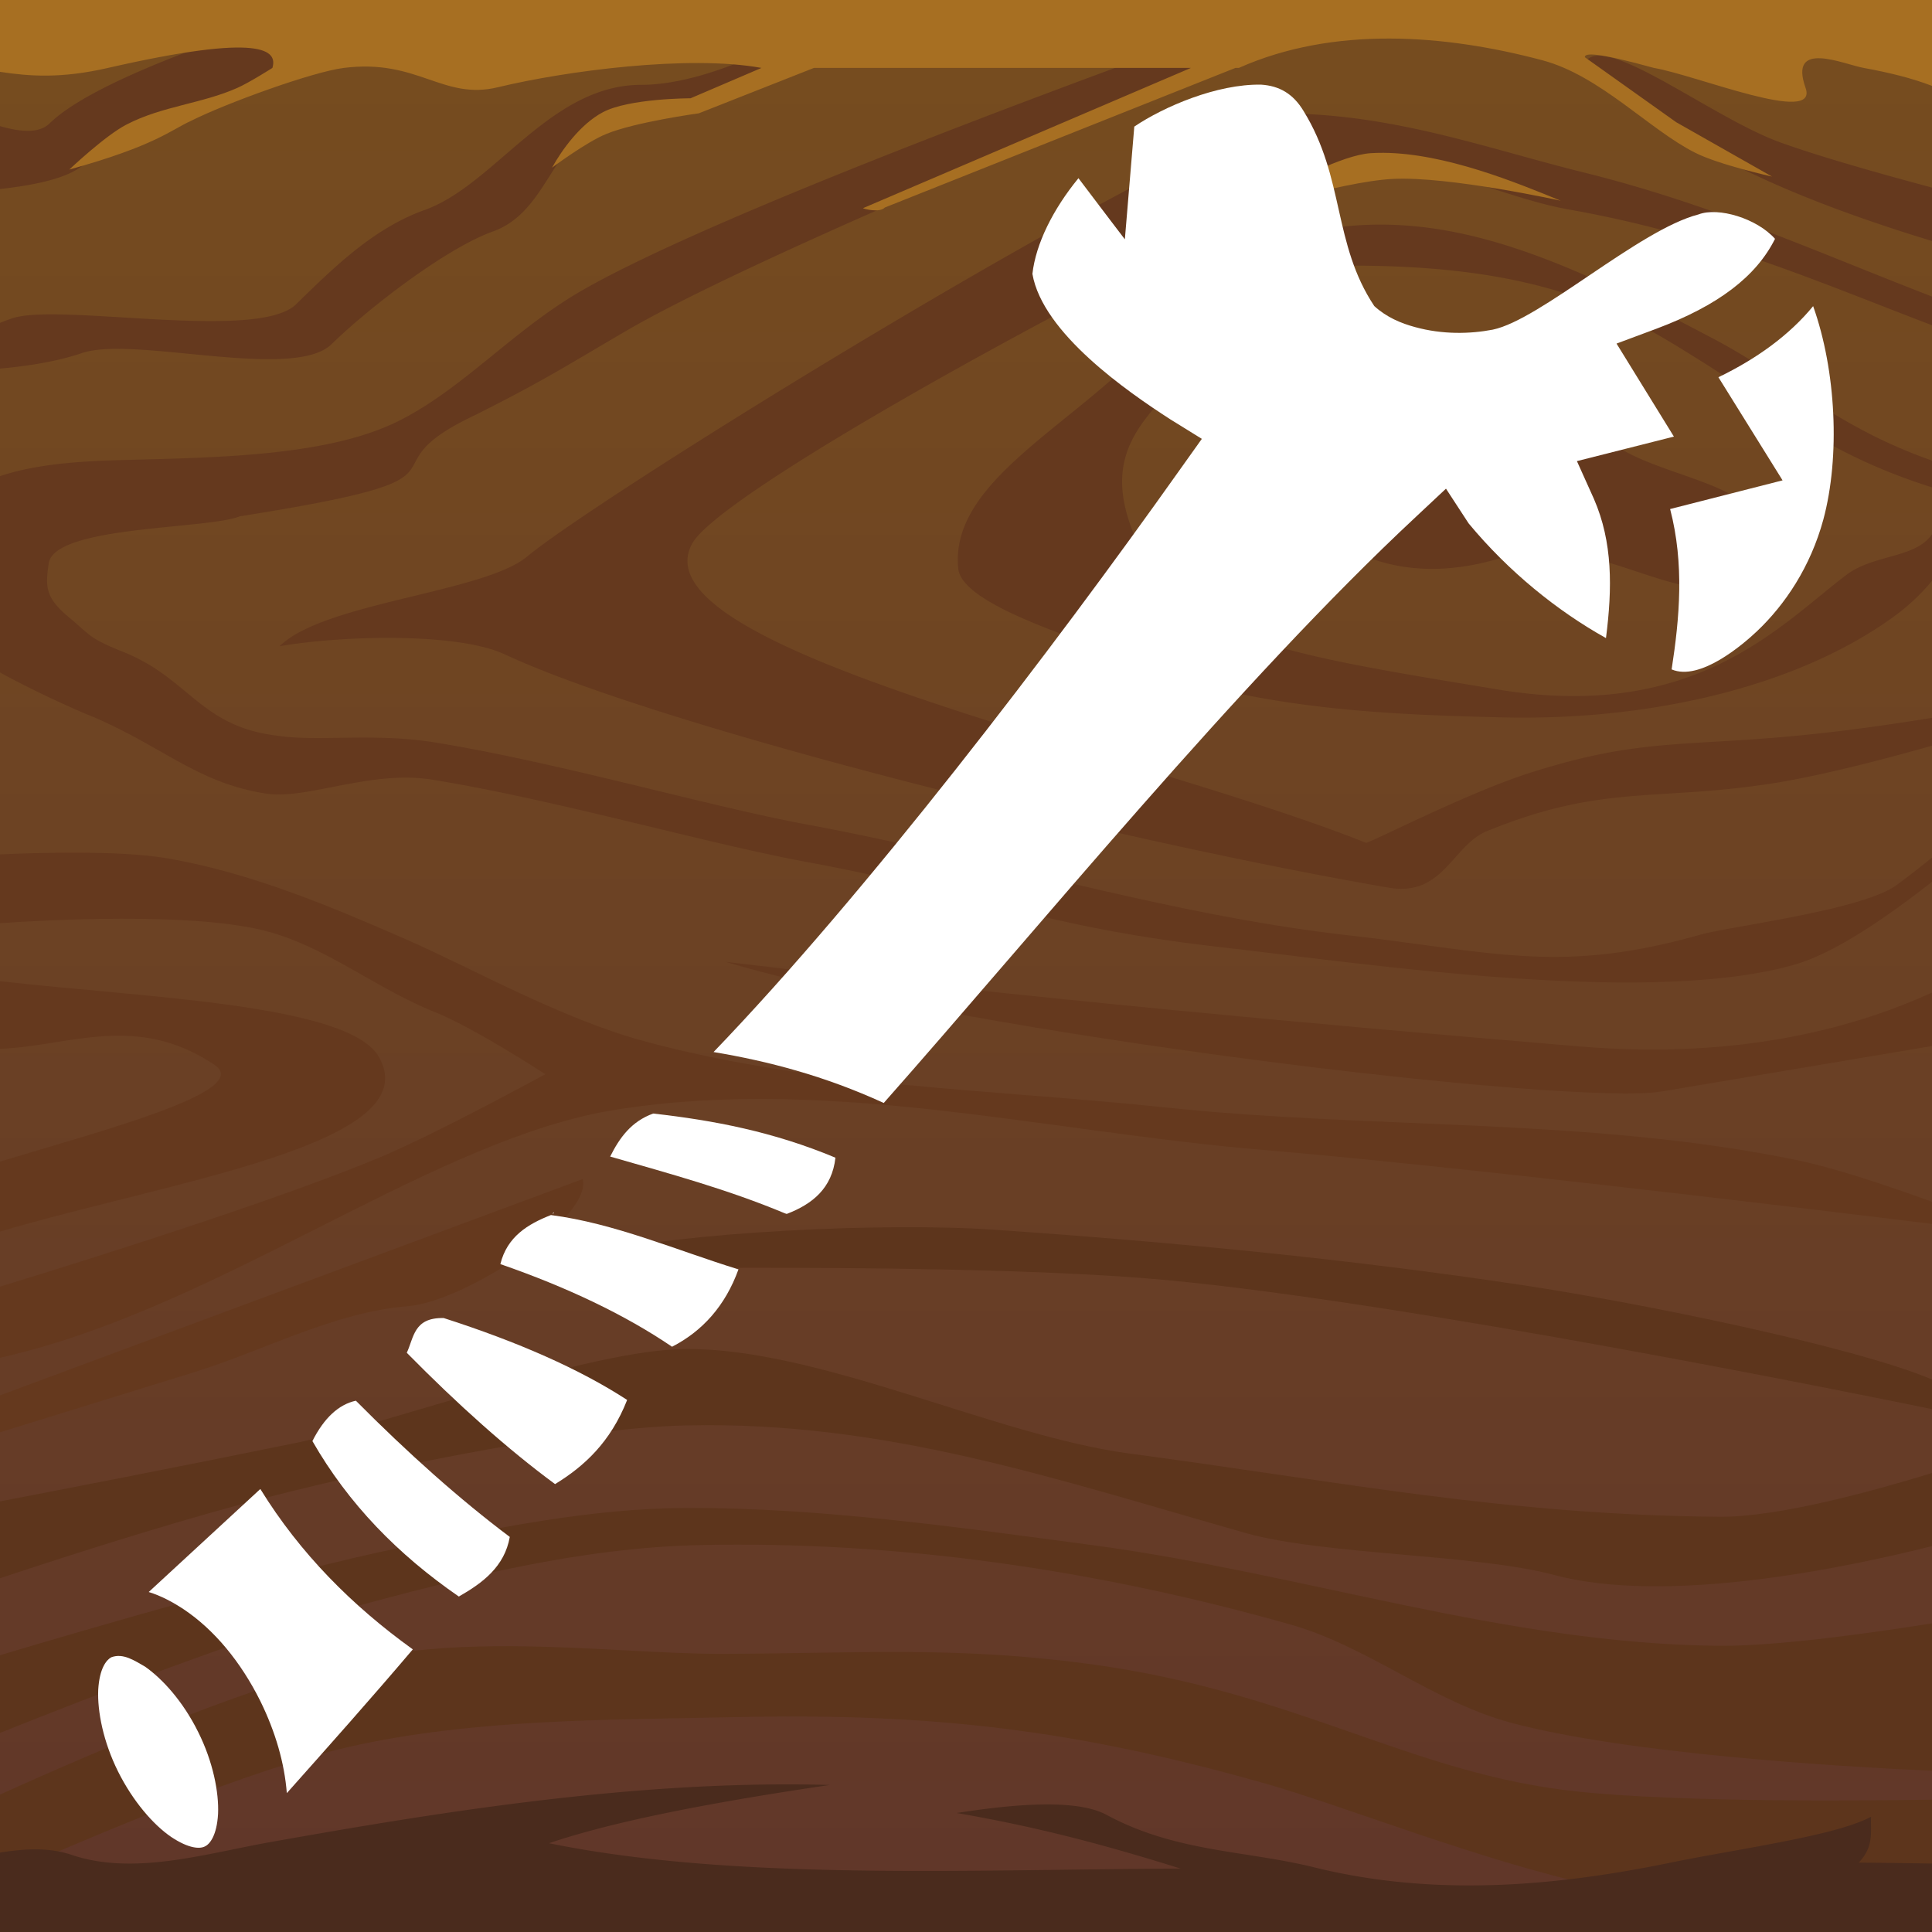 <svg xmlns="http://www.w3.org/2000/svg" viewBox="0 0 512 512" style="height: 512px; width: 512px;"><path d="M0 0h512v512H0z" fill="#000" fill-opacity="1"></path><svg><defs><linearGradient id="a" x1="240" y1="16" x2="240" y2="496" gradientUnits="userSpaceOnUse"><stop offset="0" stop-color="#764c1f"></stop><stop offset="1" stop-color="#613729"></stop></linearGradient><filter id="c" color-interpolation-filters="sRGB"><feFlood flood-opacity="1" flood-color="#7F5B2C" result="flood"></feFlood><feComposite in="flood" in2="SourceGraphic" operator="in" result="composite1"></feComposite><feGaussianBlur in="composite1" stdDeviation="2" result="blur"></feGaussianBlur><feOffset dy="2" result="offset"></feOffset><feComposite in="SourceGraphic" in2="offset" result="composite2"></feComposite></filter><filter id="d" color-interpolation-filters="sRGB"><feFlood flood-opacity=".408" flood-color="#805318" result="flood"></feFlood><feComposite in="flood" in2="SourceGraphic" operator="in" result="composite1"></feComposite><feGaussianBlur in="composite1" stdDeviation="2" result="blur"></feGaussianBlur><feOffset dy="2" result="offset"></feOffset><feComposite in="SourceGraphic" in2="offset" result="composite2"></feComposite></filter></defs><path color="#000" fill="url(#a)" d="M0 0h512v512H0z"></path><path d="M76.818 0c-3.43 2.298-7.162 4.426-11.644 6.031C51.56 10.908 23.283 20.82 13.133 30.71c-2.68 2.61-7.41 2.375-13.133.71v16.683c9.949-1.144 18.644-3.02 22.584-6.86 10.157-9.897 24.527-11.423 36.785-15.814C70.46 21.456 81.875 8.665 94.96 0h-18.14zm147.014 0c-8.668 5.488-34.103 20.479-53.904 20.484-24.18.007-38.751 26.486-57.37 33.155-13.613 4.876-23.98 15.137-34.13 25.027-10.15 9.89-62.951-.515-75.258 3.709A72.35 72.35 0 0 0 0 83.555v12.123c8.015-.723 15.542-1.995 21.68-4.102 13.687-4.697 56.04 7.522 66.197-2.375 10.157-9.897 30.498-25.472 42.756-29.863 17.283-6.191 15.34-31.363 39.297-31.37 23.957-.006 56.789-25.103 56.789-25.103 1.918.157 2.855-1.437 2.674-2.865h-5.561zm115.824 0C295.4 15.695 189.218 54.588 153.687 75.295c-17.8 10.374-31.05 25.737-47.949 34.217-18.553 9.31-47.219 9.73-73.535 10.408-11.882.306-23.017 1.19-32.203 4.256v52.033c8.406 4.62 18.763 9.39 24.896 11.863C43.5 196.091 52.43 205.511 70.5 208.31c10.86 1.702 27.696-6.355 44.133-3.676 32.873 5.357 72.455 16.853 98.812 21.734 47.646 8.823 61.514 17.1 110.19 22.654 38.966 4.448 113.085 15.642 151.82 4.657 9.46-2.683 20.878-10.256 30.207-17.155 2.27-1.678 4.4-3.315 6.338-4.837v-6.415a264.119 264.119 0 0 1-9.31 7.233c-9.143 6.76-44.096 10.925-52.127 13.203-37.097 10.52-54.356 4.592-93.704.102-48.028-5.482-94.796-20.376-142.855-29.276-26.44-4.896-65.677-16.392-98.568-21.752-16.446-2.68-31.303-.137-42.176-1.842-20.27-2.51-23.108-15.187-40.59-22.171-9.174-3.7-8.375-4.152-14.582-9.336-6.207-5.185-6.019-8.136-5.184-14.104 1.41-10.067 42.053-9.01 50.64-12.498 68.723-10.867 30.138-11.62 62.345-26.818 18.503-9.285 23.827-12.87 40.248-22.44C204.02 63.494 328.07 13.101 361.756 0h-22.1zm83.987 12.76c-.986.012-1.829.211-2.506.63-5.49 3.398 13.959 11.659 20.638 17.08 17.46 14.173 51.586 25.77 70.225 31.39V47.712c-12.713-3.405-29.604-8.135-40.207-11.975-15.726-5.695-38.619-23.094-48.15-22.978zm-77.547 15.459c-21.748-.988-185.131 99.599-206.442 117.302-11.477 9.535-53.943 12.16-65.558 23.74 16.008-2.816 47.006-3.749 59.636 2.135C174.906 190.58 295.25 220.71 368 233.242c14.999 2.584 16.918-12.063 27.045-15.37 29.293-11.826 43.591-7.637 73.266-12.05 13.372-1.988 30.699-6.518 43.689-10.207v-7.388c-8.257 1.354-19.053 2.966-30.52 4.207-34.681 3.751-45.885.702-76.376 10.492-16.652 5.346-42.436 18.694-43.118 18.422-60.148-24.075-194.835-51.195-178.425-79.496 7.408-12.778 93.857-61.286 163.748-94.522 7.306-3.474 14.092-4.828 20.59-4.887 16.604-.15 31.334 8.152 48.101 11.12 37.528 6.641 65.731 19.1 96 30.626v-7.603c-30.02-11.582-58.327-24.48-92.357-32.898-23.488-5.811-46.723-14.252-73.547-15.47zm18.974 29.308a92.299 92.299 0 0 0-8.795.493c-21.634 2.25-39.047 17.15-51.49 30.71-20.425 22.26-53.243 36.834-50.828 60.016 1.009 9.684 32.91 18.74 41.352 22.574 32.086 14.575 70.652 15.99 102.61 16.791 37.453.94 76.977-7.323 103.606-26.445 4.283-3.075 7.72-6.396 10.475-9.742v-12.34c-4.415 6.423-15.358 5.254-22.654 10.744-17.243 12.973-39.93 39.074-92.307 30.408-58.958-9.754-85.469-13.575-96.644-41.375-8.444-21.003 2.02-30.33 16.306-44.24 14.185-13.811 26.584-26.788 43.01-26.719 51.731.218 71.905 13.323 91.236 25.373 18.797 11.718 31.874 24.142 61.053 33.385v-7.101c-25.722-9.047-38.346-21.902-57.414-32.016-34.224-18.152-61.32-30.749-89.516-30.516zm14.686 38.682c-6.098-.071-12.402.239-18.758.713-14.42 1.076-22.12 14.462-18.963 26.69 4.944 19.14 28.07 31.36 56.975 21.841 27.54-9.07 62.041 28.435 65.933-7.797 1.322-12.307-31.43-13.853-40.033-24.58-10.425-13-26.862-16.653-45.154-16.867z" color="#000" overflow="visible" fill="#65391e" fill-rule="evenodd" enable-background="accumulate" filter="url(#c)"></path><path d="M20.945 223.97c-8.186-.038-15.767.227-20.945.46v18.224c12.826-.879 49.499-2.86 69.18 1.758 16.516 3.876 30.238 15.5 46.002 21.772 10.525 4.187 29.328 16.494 29.328 16.494s-28.898 15.816-44.076 22.135C73.072 316.202 24.314 331.529 0 338.972v18.843c56.485-12.61 110.677-55.15 158.727-64.943 57.647-10.63 117.17 4.927 175.584 9.832C384.254 306.9 470.978 317.308 512 322.348v-5.87c-11.825-4.283-25.751-8.95-35.469-10.964-54.979-11.399-112.017-8.162-167.855-14.047-46.118-4.861-93.26-5.394-138.01-17.557-22.115-6.01-45.881-19.472-63.209-27.04-20.387-8.906-41.286-17.65-63.21-21.42-6.231-1.072-14.9-1.44-23.302-1.48zm171.282 28.925c65.178 19.342 224.672 38.304 248.134 34.359L512 275.209v-14.164c-18.731 8.524-49.354 17.972-93.41 14.27-70.917-5.96-143.663-12.532-226.363-22.42zM0 258.02v17.926c18.076-.634 36.17-9.701 56.889 4.283C67.283 287.246 26.112 297.857 0 305.842v18.54c45.394-13.448 113.492-23.2 100.434-46.259C92.422 263.976 37.602 262.361 0 258.021zm154.406 52.446L0 367.783v9.787c8.073-2.5 34.178-10.586 51.27-15.869 18.96-5.86 37.109-15.94 56.888-17.558 15.387-1.259 48.975-23.573 46.248-33.676z" color="#000" overflow="visible" fill="#65391e" fill-rule="evenodd" enable-background="accumulate" filter="url(#d)"></path><path d="M238.45 325.217c-39.572.182-89.753 5.054-87.448 11.201 0 0 105.566-2.068 158.023 2.809 63.985 5.948 183.717 30.25 202.975 34.205v-7.854c-20.88-8.833-77.759-20.35-108.158-24.947-46.55-7.04-93.5-11.505-140.467-14.748-7.226-.5-15.794-.708-24.926-.666zm-56.546 32.27c-25.526.08-78.656 19.818-103.664 24.937-31.812 6.51-63.627 12.653-78.24 15.463v20.369c16.326-5.433 41.426-13.513 64.195-19.678 30.54-8.269 86.113-20.121 117.744-20.83 52.664-1.18 97.503 14.138 148.178 28.52 20.466 5.808 61.088 5.572 81.635 11.087 29.817 8.004 76.85-1.733 100.248-7.619v-19.373c-15.851 4.876-40.805 11.706-56.188 11.592-56.45-.419-100.561-9.306-156.519-16.758-35.347-4.707-81.73-27.823-117.389-27.71zm0 42.14c-25.526.08-50.843 5.417-75.851 10.535C75.727 416.37 23.757 431.552 0 438.652v20.588c23.656-9.46 65.932-25.864 92.006-32.924 30.54-8.269 61.778-16.148 93.41-16.857 52.664-1.18 105.944 6.688 156.62 21.07 20.465 5.809 37.747 20.471 58.294 25.987 30.423 8.166 85.419 11.559 111.67 12.765v-39.078c-15.851 2.528-40.805 6.06-56.188 5.945-56.45-.418-110.493-19.237-166.45-26.689-35.348-4.707-71.798-9.945-107.458-9.832zm-46.254 36.629c-12.022-.069-24.067.53-35.277 2.637C71.52 444.313 25.777 463.884 0 475.59v21.818c25.731-11.447 66.168-28.44 92.285-34.416 33.196-7.595 70.222-7.207 101.854-7.916 52.663-1.18 90.549 3.212 141.224 17.594 20.466 5.808 57.392 20.55 87.098 26.978 26.032 5.634 72.37 10.092 89.539 11.633v-34.36c-15.116.258-64.976.858-93.648-2.108-44.581-4.613-74.158-26.447-130.116-33.899-35.347-4.707-60.956-2.736-96.615-2.623-15.954.05-35.933-1.92-55.97-2.035z" color="#000" overflow="visible" fill="#5d351c" fill-rule="evenodd" enable-background="accumulate"></path><path d="M0 0v19.04c7.931 1.2 16.21 1.8 28.62-1.04 41.2-9.422 44.95-4.59 43.57 0 0 0-6.03 3.84-9.28 5.29-9.43 4.2-19.88 4.79-29.39 9.72-5.7 2.95-15.15 11.92-15.14 11.92 22.86-6.33 26.98-10.54 32.28-12.92 9.13-4.6 32.15-12.98 40.45-14.01 19.69-2.49 26.19 8.68 40.89 5.11 17.8-4.3 50.5-8.64 69.8-5.11L183 26.05s-16.4-.01-23.3 3.73c-5.9 3.14-10.8 9.94-13.4 14.65 0 0 9.1-6.81 14.4-8.94 7.7-3.17 24.5-5.46 24.5-5.46L215.7 18h99.9l-86.9 37.17c.1.15 4.4 1.33 5.8-.18L327.4 18h.9c25.1-11.156 54.5-8.926 80.4-2.04C424 20 437 34.3 449.2 40.46c6.3 3.2 20.4 6.33 20.4 6.33l-25.4-14.41L420 15.16c-.1-1.15 3.1-1.37 18.3 2.84 11.3 1.92 43.7 15.29 40.2 5.3-4.6-12.91 10-6.28 15.4-5.3 6.8 1.24 12.8 2.72 18.1 4.76V0H0zm366.6 40.5c-1.1 0-2.2.02-3.3.09-7.8.47-22 8.45-22 8.45l-15.3 8.4s28.9-9.33 43.2-10.03c14.9-.73 44.4 5.78 44.4 5.78-11.5-4.7-30.5-12.58-47-12.69z" color="#000" overflow="visible" fill="#a76f22" fill-rule="evenodd" enable-background="accumulate"></path><path d="M210.617 472.885c-46.733-.214-94.469 7.352-139.137 15.324-17.262 3.08-36.053 8.906-52.5 3.35-6.082-2.055-12.49-1.635-18.98-.606V512h512v-18.14a2329.86 2329.86 0 0 0-19.416-.247c4.118-4.33 3.098-8.193 3.262-12.164-9.256 5.067-35.425 8.536-53.268 12.201-30.14 6.192-62.339 9.12-94.242 1.23-18.384-4.545-36.688-3.99-55.08-13.92-8.058-4.35-24.838-2.814-39.729-.495 23.35 4.015 41.802 9.255 59.332 14.724-56.323.244-118.316 3.299-167.375-6.716 15.437-5.218 38.776-10.196 74.465-15.44a406.104 406.104 0 0 0-9.332-.148z" color="#000" overflow="visible" fill="#4a2b1d" fill-rule="evenodd" enable-background="accumulate"></path></svg><g class="" transform="translate(0,0)" style="touch-action: none;"><path d="M300.6 33.55l-2.5 29.87s-5.7-7.45-12.3-16.2c-6.7 8.19-11.3 17.33-12.2 25.36 2.7 15.69 25.2 31.22 36.5 38.52l8.4 5.2-5.7 8c-34.3 48.4-83.3 112.5-123.7 154.5 14.4 2.4 29.4 6.3 45.1 13.5 40.7-46 94.2-111.7 141.1-155.4l7.9-7.4 6 9.2c10.6 12.8 23.5 23.2 36.4 30.4 1.7-13.3 1.8-25.4-3.2-36.9l-4.5-10 25.7-6.5-15.2-24.65 10.5-3.91c16.4-6.14 26.5-13.85 31.5-23.85-4.8-5.39-15-8.5-20.3-6.46-15.7 4.05-41.9 27.93-54.5 30.53-6 1.15-13.3 1.33-20.6-.68-3.7-1-7.5-2.57-10.8-5.57-11-16.53-7.8-33.91-18.7-51.62-2.8-4.69-6.5-6.75-11.3-7.06-11.7-.21-25.8 5.85-33.6 11.12zm179.9 47.58c-6.3 7.67-14.9 13.91-25.1 18.84l17 27.33-29.8 7.6c3.8 14.6 2.5 28.9.4 42.5 7.5 3.2 18.9-6.6 22.6-10.1 7.5-7.1 14.2-17.1 17.6-29.6 4.5-16.7 3.4-39.47-2.7-56.57zM173.1 295.1c-5.8 2.1-8.9 6.4-11.4 11.4 16 4.6 31.1 8.7 46.2 15 .2.1.3.1.6.2 6.8-2.6 12-6.8 12.9-14.9-16.5-6.9-32.3-9.9-48.3-11.7zm-26.4 26.2c-.1.1-.2.2-.3.4.1-.1.2-.1.4-.2zm-.7.7c-6.1 2.4-11.6 5.7-13.4 13 17.6 6.1 33 13.4 45.5 21.9 8-4.1 14.1-10.8 17.6-20.5-16.5-5.1-32.8-12.2-49.7-14.4zm-28.4 27.3c-8-.2-7.9 5.2-9.8 9.2 13.5 13.7 26.8 25.6 39.3 34.8 7.7-4.7 14.7-11.1 19.1-22.3-12.6-8.2-29-15.4-48.6-21.7zm-23.29 21.9c-4.58 1-8.44 4.6-11.52 10.7 9.58 16.7 22.71 30.1 38.81 41.2 6.3-3.6 12.1-7.9 13.5-15.8-13.2-9.9-27-22.2-40.79-36.1zm-25.32 23.4c-9.85 9.1-19.72 18.2-29.58 27.3 3.28 1 6.43 2.7 9.3 4.6 8.06 5.4 15.11 13.9 20.28 24.3 4.03 8.2 6.41 16.5 7.02 24.4 11.22-12.6 22.44-25.2 33.39-38.1-16-11.5-29.88-25.4-40.41-42.5zm-39.51 44.6c-1.28.7-3.11 2.9-3.45 8.6-.25 5.7 1.33 13.8 5.27 21.7 3.95 7.9 9.36 14.1 14.05 17.3 4.79 3.2 7.71 3.2 8.99 2.5 1.28-.6 3.12-2.9 3.45-8.6.25-5.7-1.32-13.8-5.27-21.7-3.95-8-9.36-14-14.04-17.3-2.81-1.6-5.82-3.7-9-2.5z" fill="#fff" fill-opacity="1"></path></g></svg>